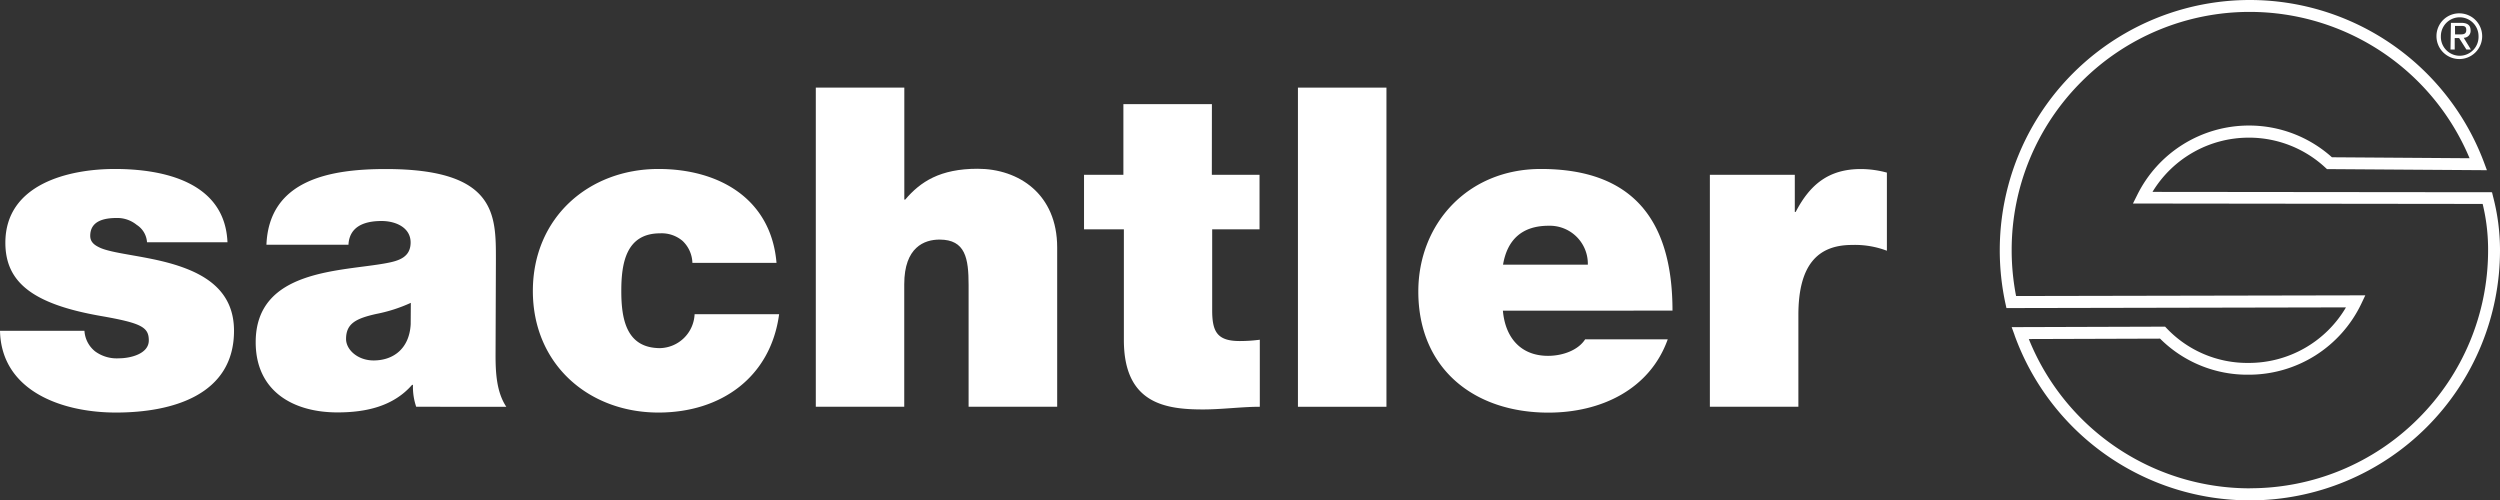 <svg xmlns="http://www.w3.org/2000/svg" viewBox="0 0 363.23 72.67"><rect x="0" y="0" width="363.23" height="72.67" fill="#333333" stroke="none"/><defs><style>.cls-1{fill:#fff;}</style></defs><title>Element 1</title><g id="Ebene_2" data-name="Ebene 2"><g id="Ebene_1-2" data-name="Ebene 1"><path class="cls-1" d="M21.36,35.2a3.24,3.24,0,0,0-1.5-2.53,4.46,4.46,0,0,0-2.86-1c-1.82,0-3.89.39-3.89,2.6,0,1,.78,1.43,1.5,1.76,2.14.91,7,1.17,11.3,2.59S34,42.54,34,48.06c0,9.35-9,11.88-17.15,11.88C8.9,59.94.19,56.76,0,48.06H12.27a4.14,4.14,0,0,0,1.56,3,5.31,5.31,0,0,0,3.44,1c1.69,0,4.35-.65,4.35-2.6s-1.11-2.53-7.08-3.57C4.74,44.16.78,41,.78,35.27c0-8.51,9.16-10.72,15.91-10.72,7.27,0,16,2,16.36,10.65Z"/><path class="cls-1" d="M59.69,44a22.25,22.25,0,0,1-5.06,1.62c-2.86.65-4.35,1.36-4.35,3.63,0,1.56,1.69,3.12,4,3.12,2.92,0,5.2-1.76,5.39-5.26ZM72,51.57c0,2.53.13,5.39,1.56,7.53H60.47A9,9,0,0,1,60,55.92h-.13c-2.73,3.12-6.69,4-10.84,4-6.49,0-11.88-3.12-11.88-10.2,0-10.65,12.47-10.26,19-11.49,1.76-.33,3.51-.84,3.51-3s-2.15-3.12-4.22-3.12c-4,0-4.74,2-4.81,3.45H38.71c.39-9.49,9.35-11,17.34-11,16.11,0,16,6.69,16,13.18Z"/><path class="cls-1" d="M100.6,38.19A4.58,4.58,0,0,0,99.17,35a4.69,4.69,0,0,0-3.25-1.1c-4.93,0-5.65,4.28-5.65,8.37s.72,8.31,5.65,8.31a5.16,5.16,0,0,0,5-4.93H113.2c-1.23,9.16-8.44,14.29-17.53,14.29-10.13,0-18.25-7-18.25-17.66s8.12-17.73,18.25-17.73c8.83,0,16.37,4.35,17.15,13.64Z"/><path class="cls-1" d="M118.53,12.73h12.86V29h.13c2.21-2.6,5.07-4.48,10.52-4.48,6,0,11.56,3.7,11.56,11.43V59.1H140.73V41.43c0-3.89-.45-6.62-4.22-6.62-2.21,0-5.13,1.1-5.13,6.49V59.1H118.53Z"/><path class="cls-1" d="M176.07,25.4H183v7.92h-6.88V45.07c0,3.11.71,4.48,4,4.48a22.59,22.59,0,0,0,2.92-.19V59.1c-2.6,0-5.52.39-8.25.39-5.46,0-11.5-.85-11.5-10.07V33.32H157.5V25.4h5.72V15.13h12.86Z"/><rect class="cls-1" x="188.58" y="12.73" width="12.86" height="46.37"/><path class="cls-1" d="M230.7,38.45A5.53,5.53,0,0,0,225,32.8c-3.83,0-6,2-6.62,5.65Zm-12.34,6.69c.33,3.84,2.53,6.56,6.56,6.56,2.07,0,4.35-.78,5.39-2.4h12c-2.6,7.27-9.68,10.65-17.34,10.65-10.78,0-18.9-6.36-18.9-17.6,0-9.8,7.14-17.8,17.8-17.8C237.25,24.55,243,32,243,45.13Z"/><path class="cls-1" d="M248.43,25.4h12.34v5.39h.13c2.08-4,4.81-6.23,9.48-6.23a14.55,14.55,0,0,1,3.77.52V36.43a13.05,13.05,0,0,0-5.07-.84c-5.06,0-7.79,3-7.79,10.19V59.1H248.43Z"/><path class="cls-1" d="M292.7,48.68l-.42-1.15,22.29-.07.26.27a16.17,16.17,0,0,0,11.91,5h0a16.36,16.36,0,0,0,14.11-8.07h0l-49.33.1-.15-.68a36.58,36.58,0,0,1-.82-7.71h0A36.34,36.34,0,0,1,326.89,0h0a36.36,36.36,0,0,1,34,23.55h0l.44,1.18-23.24-.16-.25-.23A16.3,16.3,0,0,0,326.74,20h0a16.36,16.36,0,0,0-14,7.88h0l49.33.05.16.66a30.71,30.71,0,0,1,1,7.77h0a36.34,36.34,0,0,1-36.34,36.34h0a36.35,36.35,0,0,1-34.19-24Zm34.19,22.26a34.5,34.5,0,0,0,24.47-10.13h0A34.49,34.49,0,0,0,361.5,36.34h0a28,28,0,0,0-.79-6.71h0l-50.81-.06.62-1.24a18.1,18.1,0,0,1,16.23-10.09h0a18,18,0,0,1,12.06,4.61h0l20,.14A34.63,34.63,0,0,0,326.89,1.73h0a34.5,34.5,0,0,0-24.47,10.14h0a34.51,34.51,0,0,0-10.14,24.47h0a35,35,0,0,0,.64,6.67h0l50.74-.1-.59,1.24a18.1,18.1,0,0,1-16.33,10.29h0a17.93,17.93,0,0,1-12.9-5.24h0l-19.07.06a34.62,34.62,0,0,0,32.12,21.69Z"/><path class="cls-1" d="M357.39,1.94A3.32,3.32,0,1,1,354,5.25,3.3,3.3,0,0,1,357.39,1.94Zm0,6.16a2.74,2.74,0,0,0,2.72-2.85,2.73,2.73,0,1,0-5.47,0A2.74,2.74,0,0,0,357.39,8.1ZM356.1,3.32h1.5c.92,0,1.36.36,1.36,1.11a1,1,0,0,1-1,1.06L359,7.2h-.65l-1.06-1.67h-.64V7.2h-.61ZM356.7,5h.63c.53,0,1,0,1-.64s-.44-.59-.85-.59h-.79Z"/></g></g></svg>
